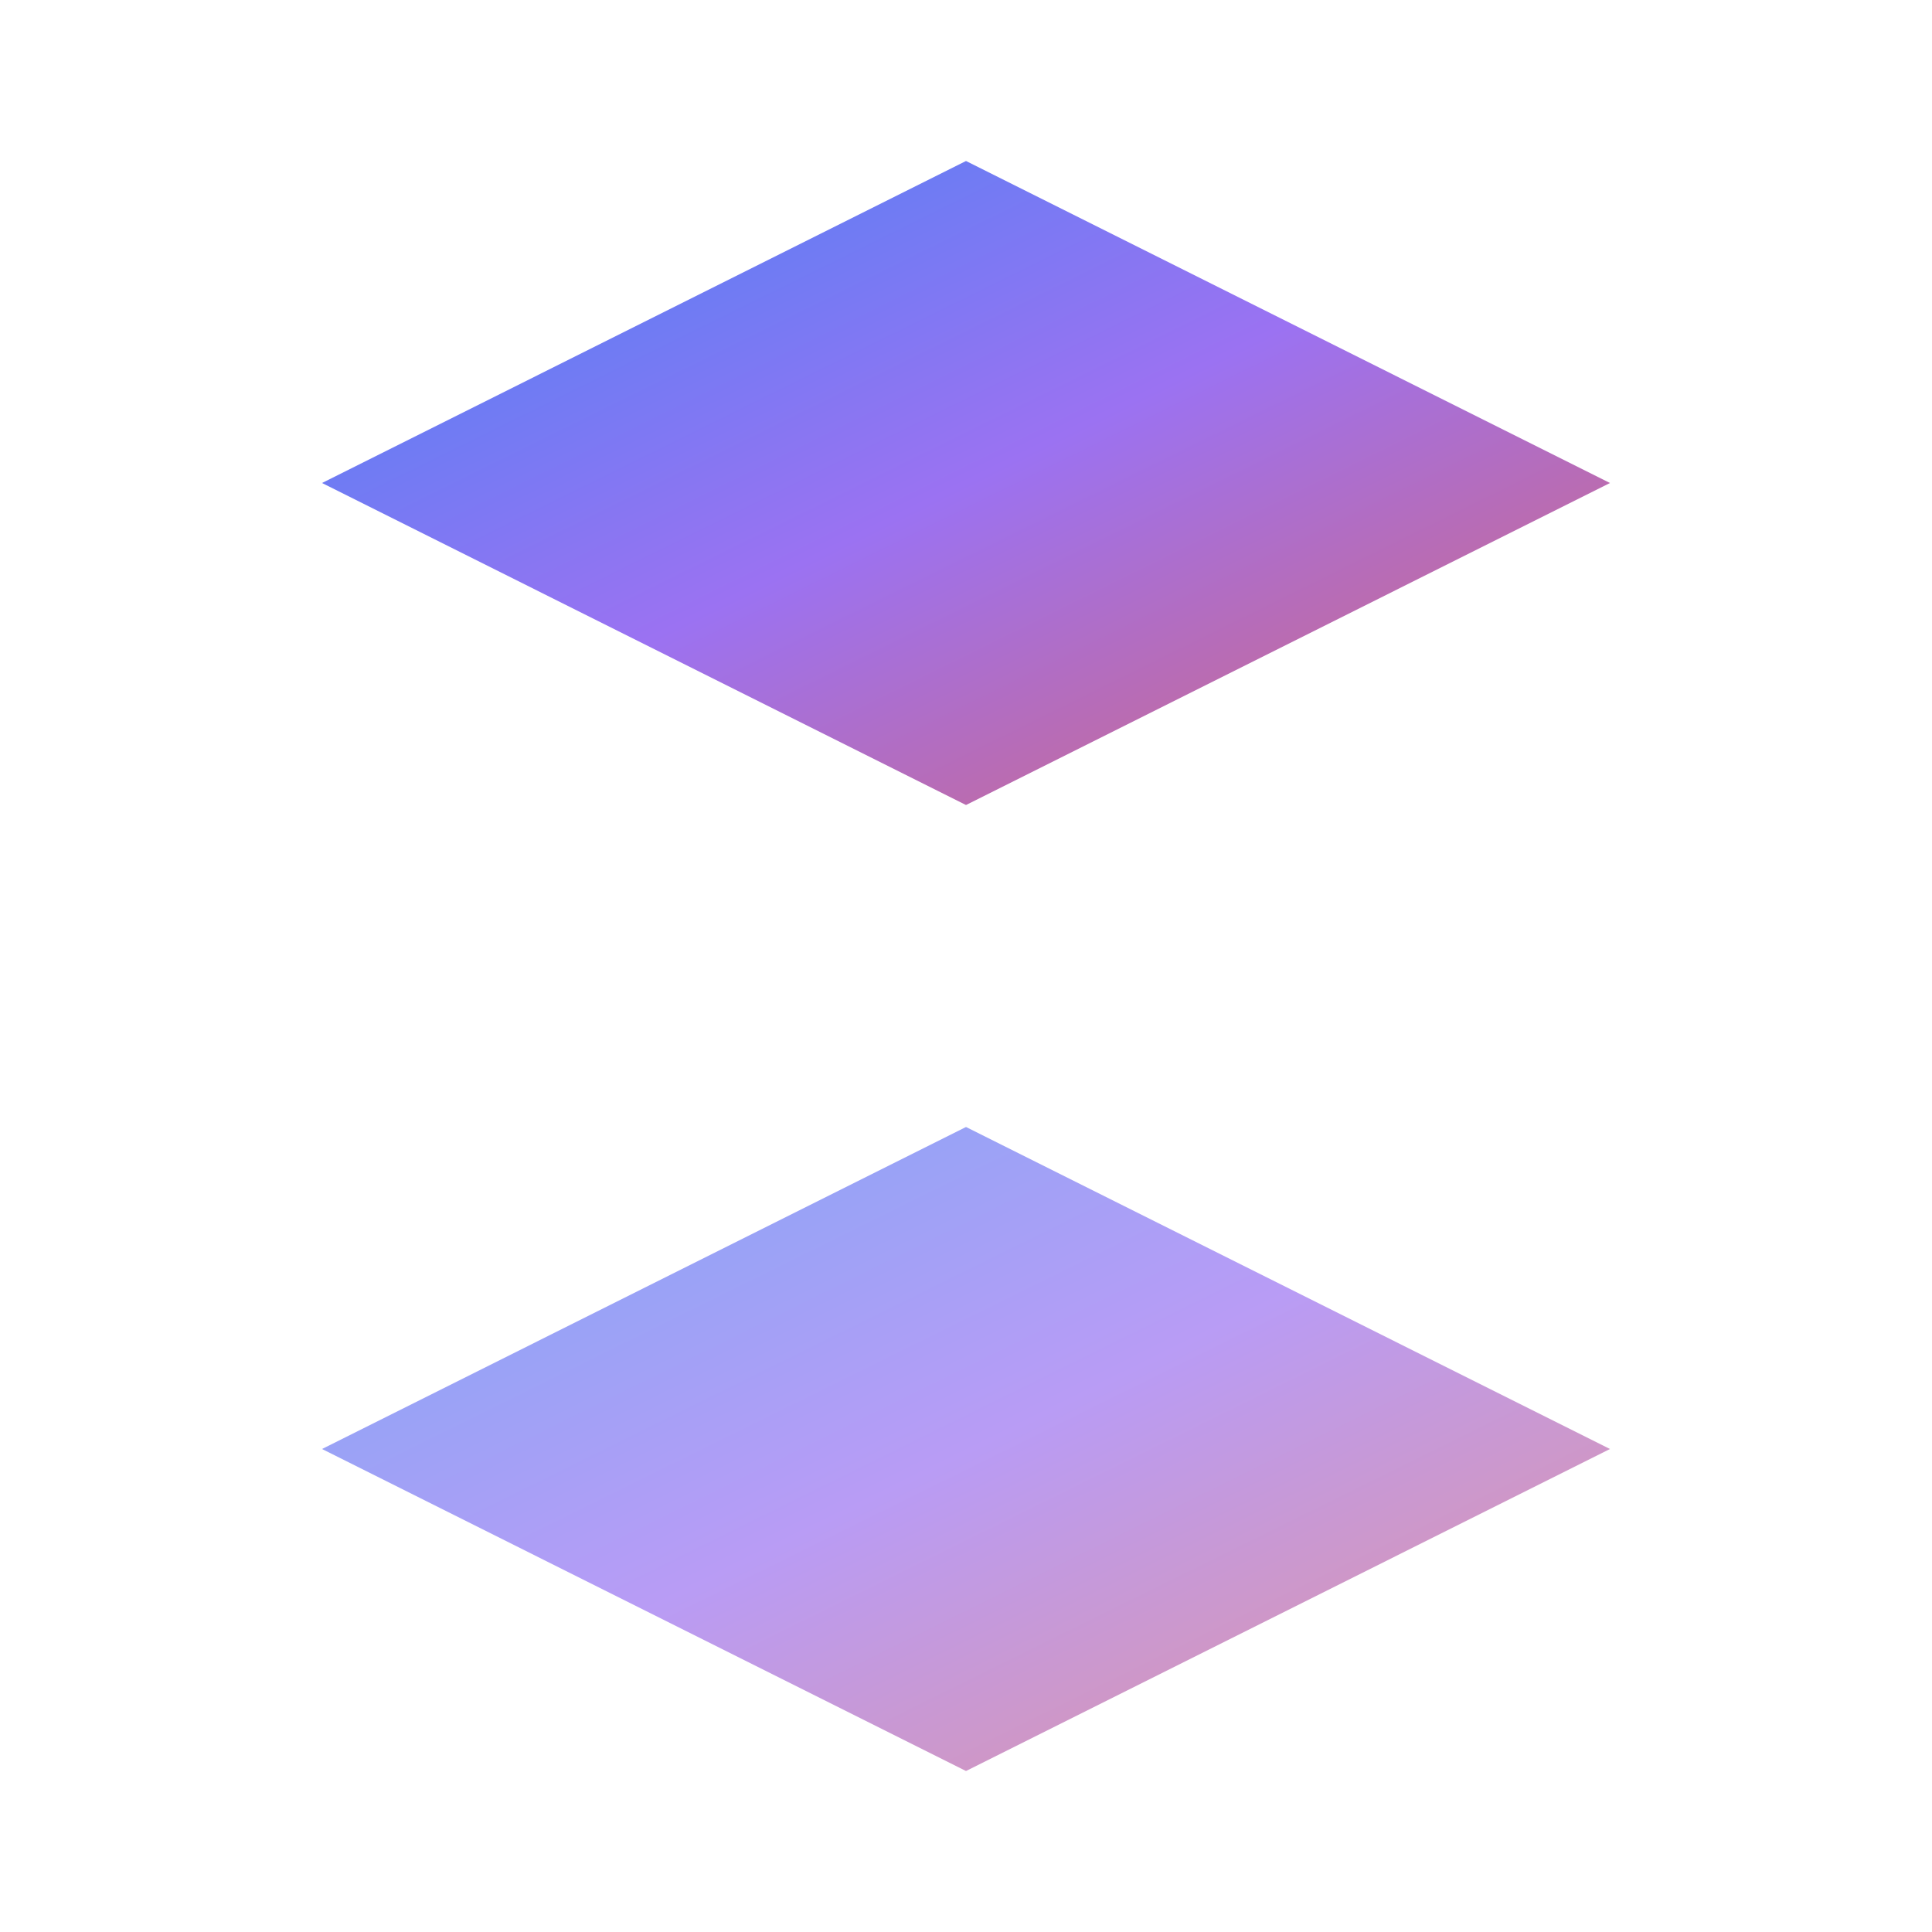<svg xmlns="http://www.w3.org/2000/svg" viewBox="0 0 24 24">
  <defs>
    <linearGradient id="gemini-g" x1="0" y1="0" x2="1" y2="1">
      <stop offset="0%" stop-color="#4285F4"/>
      <stop offset="50%" stop-color="#9B72F2"/>
      <stop offset="100%" stop-color="#D96570"/>
    </linearGradient>
  </defs>
  <path d="M12 2L4 6l8 4 8-4-8-4z" fill="url(#gemini-g)"/>
  <path d="M4 18l8 4 8-4-8-4-8 4z" fill="url(#gemini-g)" opacity=".7"/>
</svg>

